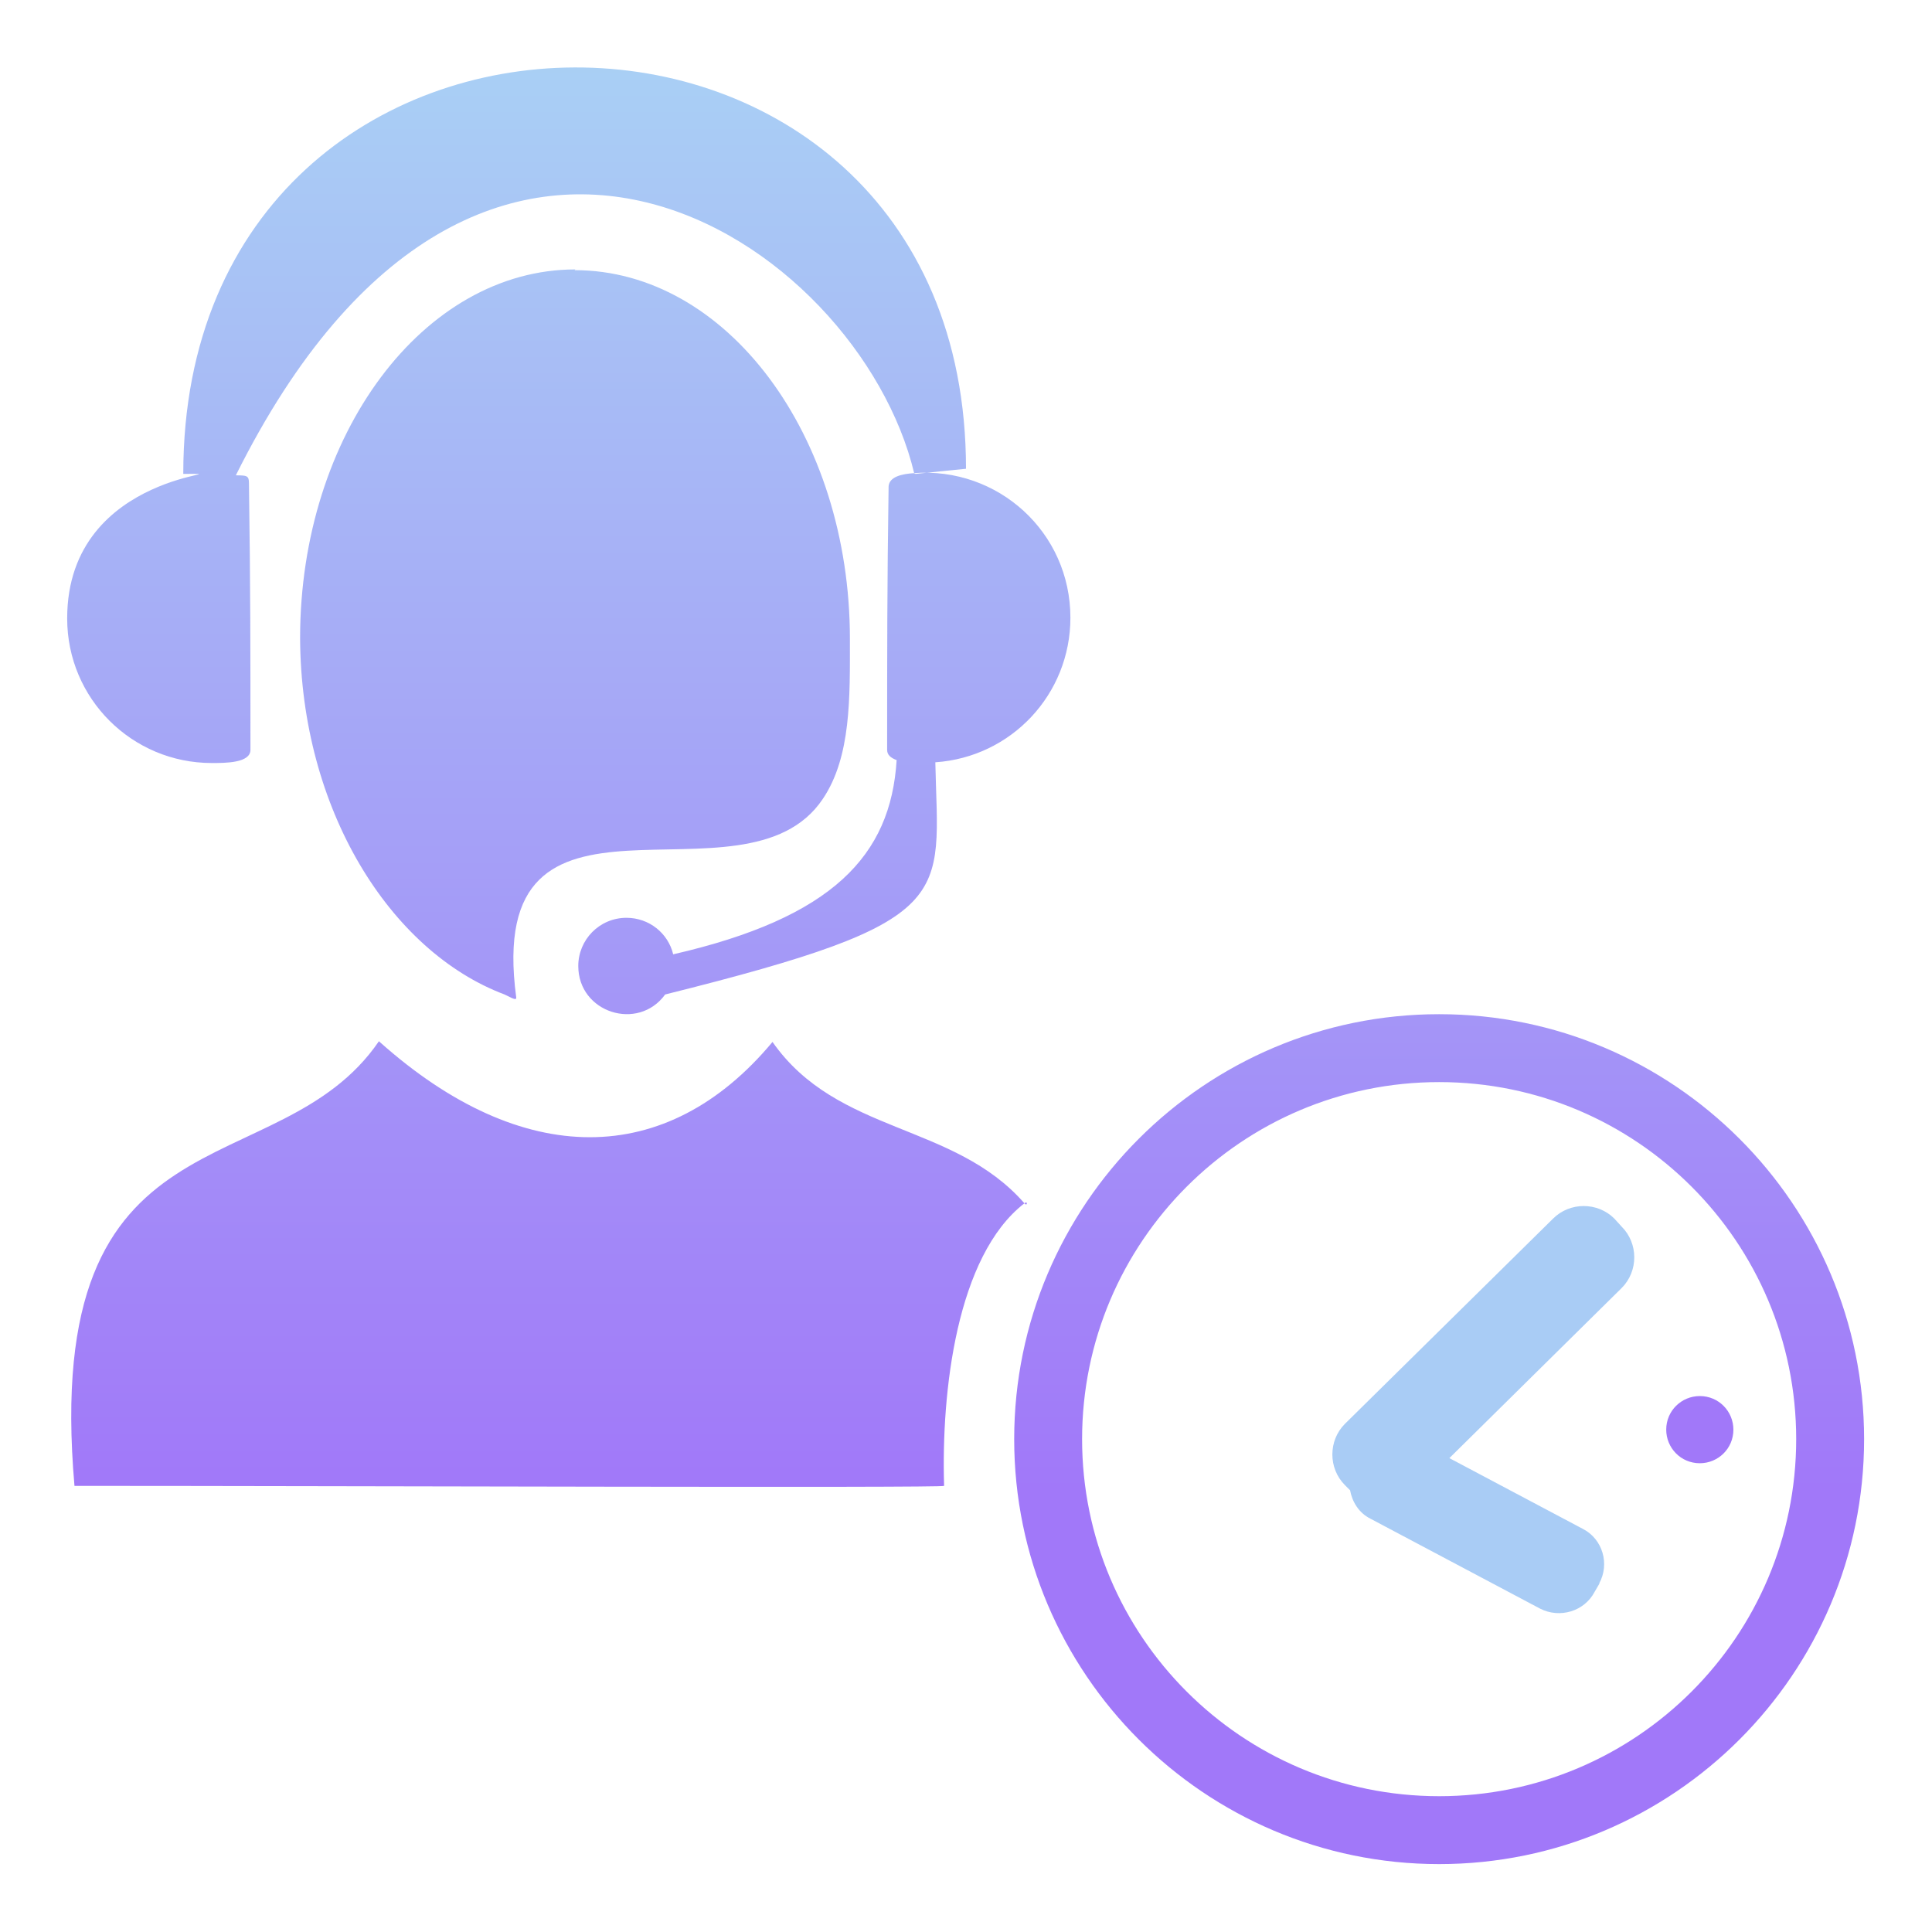 <?xml version="1.0" encoding="UTF-8"?>
<!DOCTYPE svg PUBLIC "-//W3C//DTD SVG 1.1//EN" "http://www.w3.org/Graphics/SVG/1.1/DTD/svg11.dtd">
<!-- Creator: CorelDRAW 2017 -->
<svg xmlns="http://www.w3.org/2000/svg" xml:space="preserve" width="26.458mm" height="26.458mm" version="1.1" style="shape-rendering:geometricPrecision; text-rendering:geometricPrecision; image-rendering:optimizeQuality; fill-rule:evenodd; clip-rule:evenodd"
viewBox="0 0 2646 2646"
 xmlns:xlink="http://www.w3.org/1999/xlink">
 <defs>
  <style type="text/css">
   <![CDATA[
    .fil0 {fill:none}
    .fil3 {fill:#793FF6;fill-opacity:0.702}
    .fil2 {fill:#85B7F0;fill-opacity:0.702}
    .fil1 {fill:url(#id0);fill-opacity:0.702}
   ]]>
  </style>
  <linearGradient id="id0" gradientUnits="userSpaceOnUse" x1="781" y1="2037" x2="781" y2="92">
   <stop offset="0" style="stop-opacity:1; stop-color:#793FF6"/>
   <stop offset="1" style="stop-opacity:1; stop-color:#85BBF0"/>
  </linearGradient>
 </defs>
 <g id="Layer_x0020_1">
  <rect class="fil0" width="2646" height="2646"/>
  <g id="_1865620991456">
   <path class="fil1" d="M1254 649l69 -7c0,-734 -1072,-734 -1072,7 96,0 -159,-8 -159,198 0,110 89,198 198,198 19,0 53,0 53,-18 0,-138 0,-222 -2,-361 0,-14 0,-15 -18,-15 336,-675 853,-321 929,-3 -17,1 -34,5 -35,18 -2,139 -2,222 -2,361 0,7 5,11 13,14 -8,131 -88,216 -306,266 -7,-29 -33,-50 -64,-50 -37,0 -66,30 -66,66 0,64 82,90 119,39l0 0c405,-101 374,-130 370,-318 104,-7 185,-93 185,-198 0,-117 -99,-207 -215,-198zm717 740c321,0 582,261 582,582 0,321 -261,582 -582,582 -321,0 -582,-261 -582,-582 0,-321 261,-582 582,-582zm0 93c270,0 489,219 489,489 0,270 -219,489 -489,489 -270,0 -489,-219 -489,-489 0,-270 219,-489 489,-489zm-1451 -55c195,174 393,174 538,0 89,127 248,110 345,221 4,5 5,-4 0,0 -93,72 -114,258 -110,387 0,3 -834,0 -1191,0 -46,-529 278,-406 417,-609zm267 -1057c208,0 377,226 377,505 0,79 2,161 -37,219 -108,162 -465,-63 -420,272 1,6 -11,-2 -16,-4 -157,-59 -279,-254 -280,-488 0,-279 169,-505 377,-505z"/>
   <path class="fil2" d="M2191 2168l-7 12c-14,27 -48,37 -75,23l-232 -123c-16,-8 -25,-23 -28,-39l-7 -7c-23,-23 -23,-61 0,-84l285 -281c23,-23 61,-23 84,0l10 11c23,23 23,61 0,84l-236 233 183 97c27,14 37,48 22,75z"/>
   <path class="fil3" d="M2328 1912c26,0 46,21 46,46 0,26 -21,46 -46,46 -26,0 -46,-21 -46,-46 0,-26 21,-46 46,-46z"/>
  </g>
 </g>
</svg>
